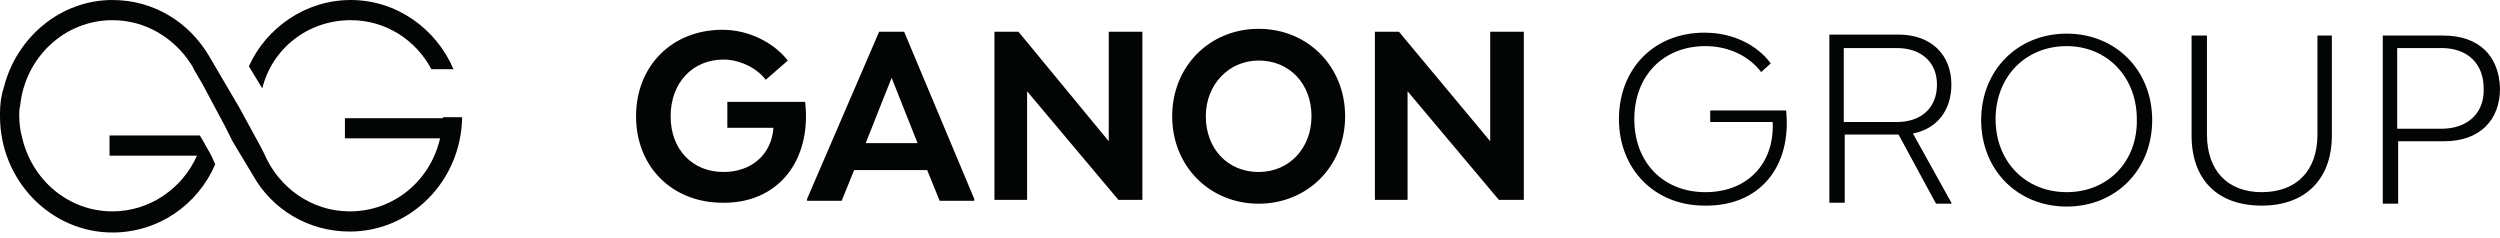 <svg width="368" height="35" viewBox="0 0 368 35" fill="none" xmlns="http://www.w3.org/2000/svg">
<path d="M359.373 18.952H352.867V7.071H359.373C363.333 7.071 365.596 9.476 365.596 13.011C365.737 16.547 363.333 18.952 359.373 18.952ZM359.656 5.233H350.745V29.983H353.008V20.79H359.797C365.03 20.79 368 17.679 368 13.011C367.858 8.203 364.888 5.233 359.656 5.233ZM341.128 5.233V19.8C341.128 25.174 338.017 28.286 332.925 28.286C327.834 28.286 324.864 25.033 324.864 19.8V5.233H322.601V19.942C322.601 26.447 326.42 30.266 332.925 30.266C339.431 30.266 343.25 26.306 343.25 19.942V5.233H341.128ZM304.215 28.286C298.134 28.286 293.749 23.76 293.749 17.537C293.749 11.314 298.134 6.789 304.215 6.789C310.155 6.789 314.539 11.314 314.539 17.537C314.681 23.76 310.297 28.286 304.215 28.286ZM304.215 30.407C311.428 30.407 316.802 25.033 316.802 17.679C316.802 10.324 311.428 4.95 304.215 4.95C297.002 4.95 291.628 10.324 291.628 17.679C291.628 25.033 297.002 30.407 304.215 30.407ZM271.403 7.071H279.182C282.859 7.071 285.122 9.193 285.122 12.446C285.122 15.84 282.859 17.962 279.182 17.962H271.403V7.071ZM287.244 12.446C287.244 8.061 284.273 5.091 279.465 5.091H269.282V29.842H271.545V19.8H279.465L284.981 29.983H287.244V29.842L281.586 19.659C285.122 18.952 287.244 16.264 287.244 12.446ZM262.918 16.264H251.745V17.962H260.938C261.22 24.184 257.119 28.286 251.038 28.286C244.815 28.286 240.572 23.902 240.572 17.537C240.572 11.173 244.815 6.789 251.038 6.789C254.573 6.789 257.543 8.344 259.24 10.607L260.655 9.334C258.675 6.647 255.139 4.809 250.896 4.809C243.4 4.809 238.309 10.183 238.309 17.537C238.309 24.892 243.542 30.266 250.896 30.266C258.958 30.407 263.766 24.609 262.918 16.264Z" fill="#030404"/>
<path d="M224.308 29.559V4.667H219.358V20.79L205.922 4.667H202.386V29.417H207.195V13.436L220.631 29.417H224.308V29.559ZM185.273 25.316C180.748 25.316 177.495 21.922 177.495 17.113C177.495 12.446 180.889 8.91 185.273 8.91C189.799 8.91 193.052 12.304 193.052 17.113C193.052 21.78 189.799 25.316 185.273 25.316ZM185.273 29.983C192.486 29.983 198.002 24.467 198.002 17.113C198.002 9.759 192.486 4.243 185.273 4.243C178.06 4.243 172.545 9.759 172.545 17.113C172.545 24.467 178.06 29.983 185.273 29.983ZM168.16 29.559V4.667H163.21V20.79L149.916 4.667H146.38V29.417H151.189V13.436L164.625 29.417H168.16V29.559ZM127.429 21.073L131.247 11.456L135.066 21.073H127.429ZM133.086 4.667H129.409L118.801 29.276V29.559H123.893L125.731 25.033H136.48L138.319 29.559H143.41V29.276L133.086 4.667ZM118.518 14.992H107.063V18.81H113.851C113.568 22.77 110.598 25.316 106.497 25.316C101.971 25.316 98.718 22.063 98.718 17.113C98.718 12.163 101.971 8.769 106.497 8.769C108.76 8.769 111.306 9.9 112.72 11.739L115.973 8.91C113.851 6.223 110.174 4.384 106.356 4.384C98.86 4.384 93.627 9.759 93.627 17.113C93.627 24.609 99.001 29.842 106.356 29.842C114.417 29.983 119.508 23.76 118.518 14.992Z" fill="#030404"/>
<path d="M51.622 2.97C56.855 2.97 61.239 5.94 63.502 10.183H66.755C64.21 4.243 58.411 0 51.622 0C44.975 0 39.176 4.101 36.631 9.759L38.611 13.011C40.025 7.213 45.258 2.97 51.622 2.97Z" fill="#030404"/>
<path d="M65.199 17.396H51.48H50.773V20.366H64.775C63.361 26.589 57.986 31.114 51.48 31.114C45.823 31.114 41.015 27.579 38.893 22.629L38.469 21.78L35.075 15.557L34.65 14.85L30.832 8.344C27.862 3.253 22.629 0 16.547 0C8.91 0 2.404 5.516 0.566 12.87C0.141 14.143 0 15.416 0 16.689C0 16.83 0 16.972 0 17.113C0 26.589 7.496 34.226 16.547 34.226C23.336 34.226 29.134 30.125 31.68 24.184L31.114 22.912L29.842 20.649L29.417 19.942H16.123V22.912H28.993C26.872 27.72 22.063 31.114 16.547 31.114C10.041 31.114 4.667 26.447 3.253 20.224C2.97 19.234 2.829 18.103 2.829 16.972C2.829 16.547 2.829 15.982 2.97 15.557C3.677 8.486 9.476 2.97 16.547 2.97C21.356 2.97 25.599 5.516 28.145 9.476C28.427 9.9 28.569 10.324 28.852 10.749L29.842 12.446L33.094 18.527L34.226 20.79L37.196 25.74C40.025 30.832 45.399 34.085 51.48 34.085C60.532 34.085 67.886 26.589 68.028 17.254H67.038H65.199V17.396Z" fill="#030404"/>
</svg>
